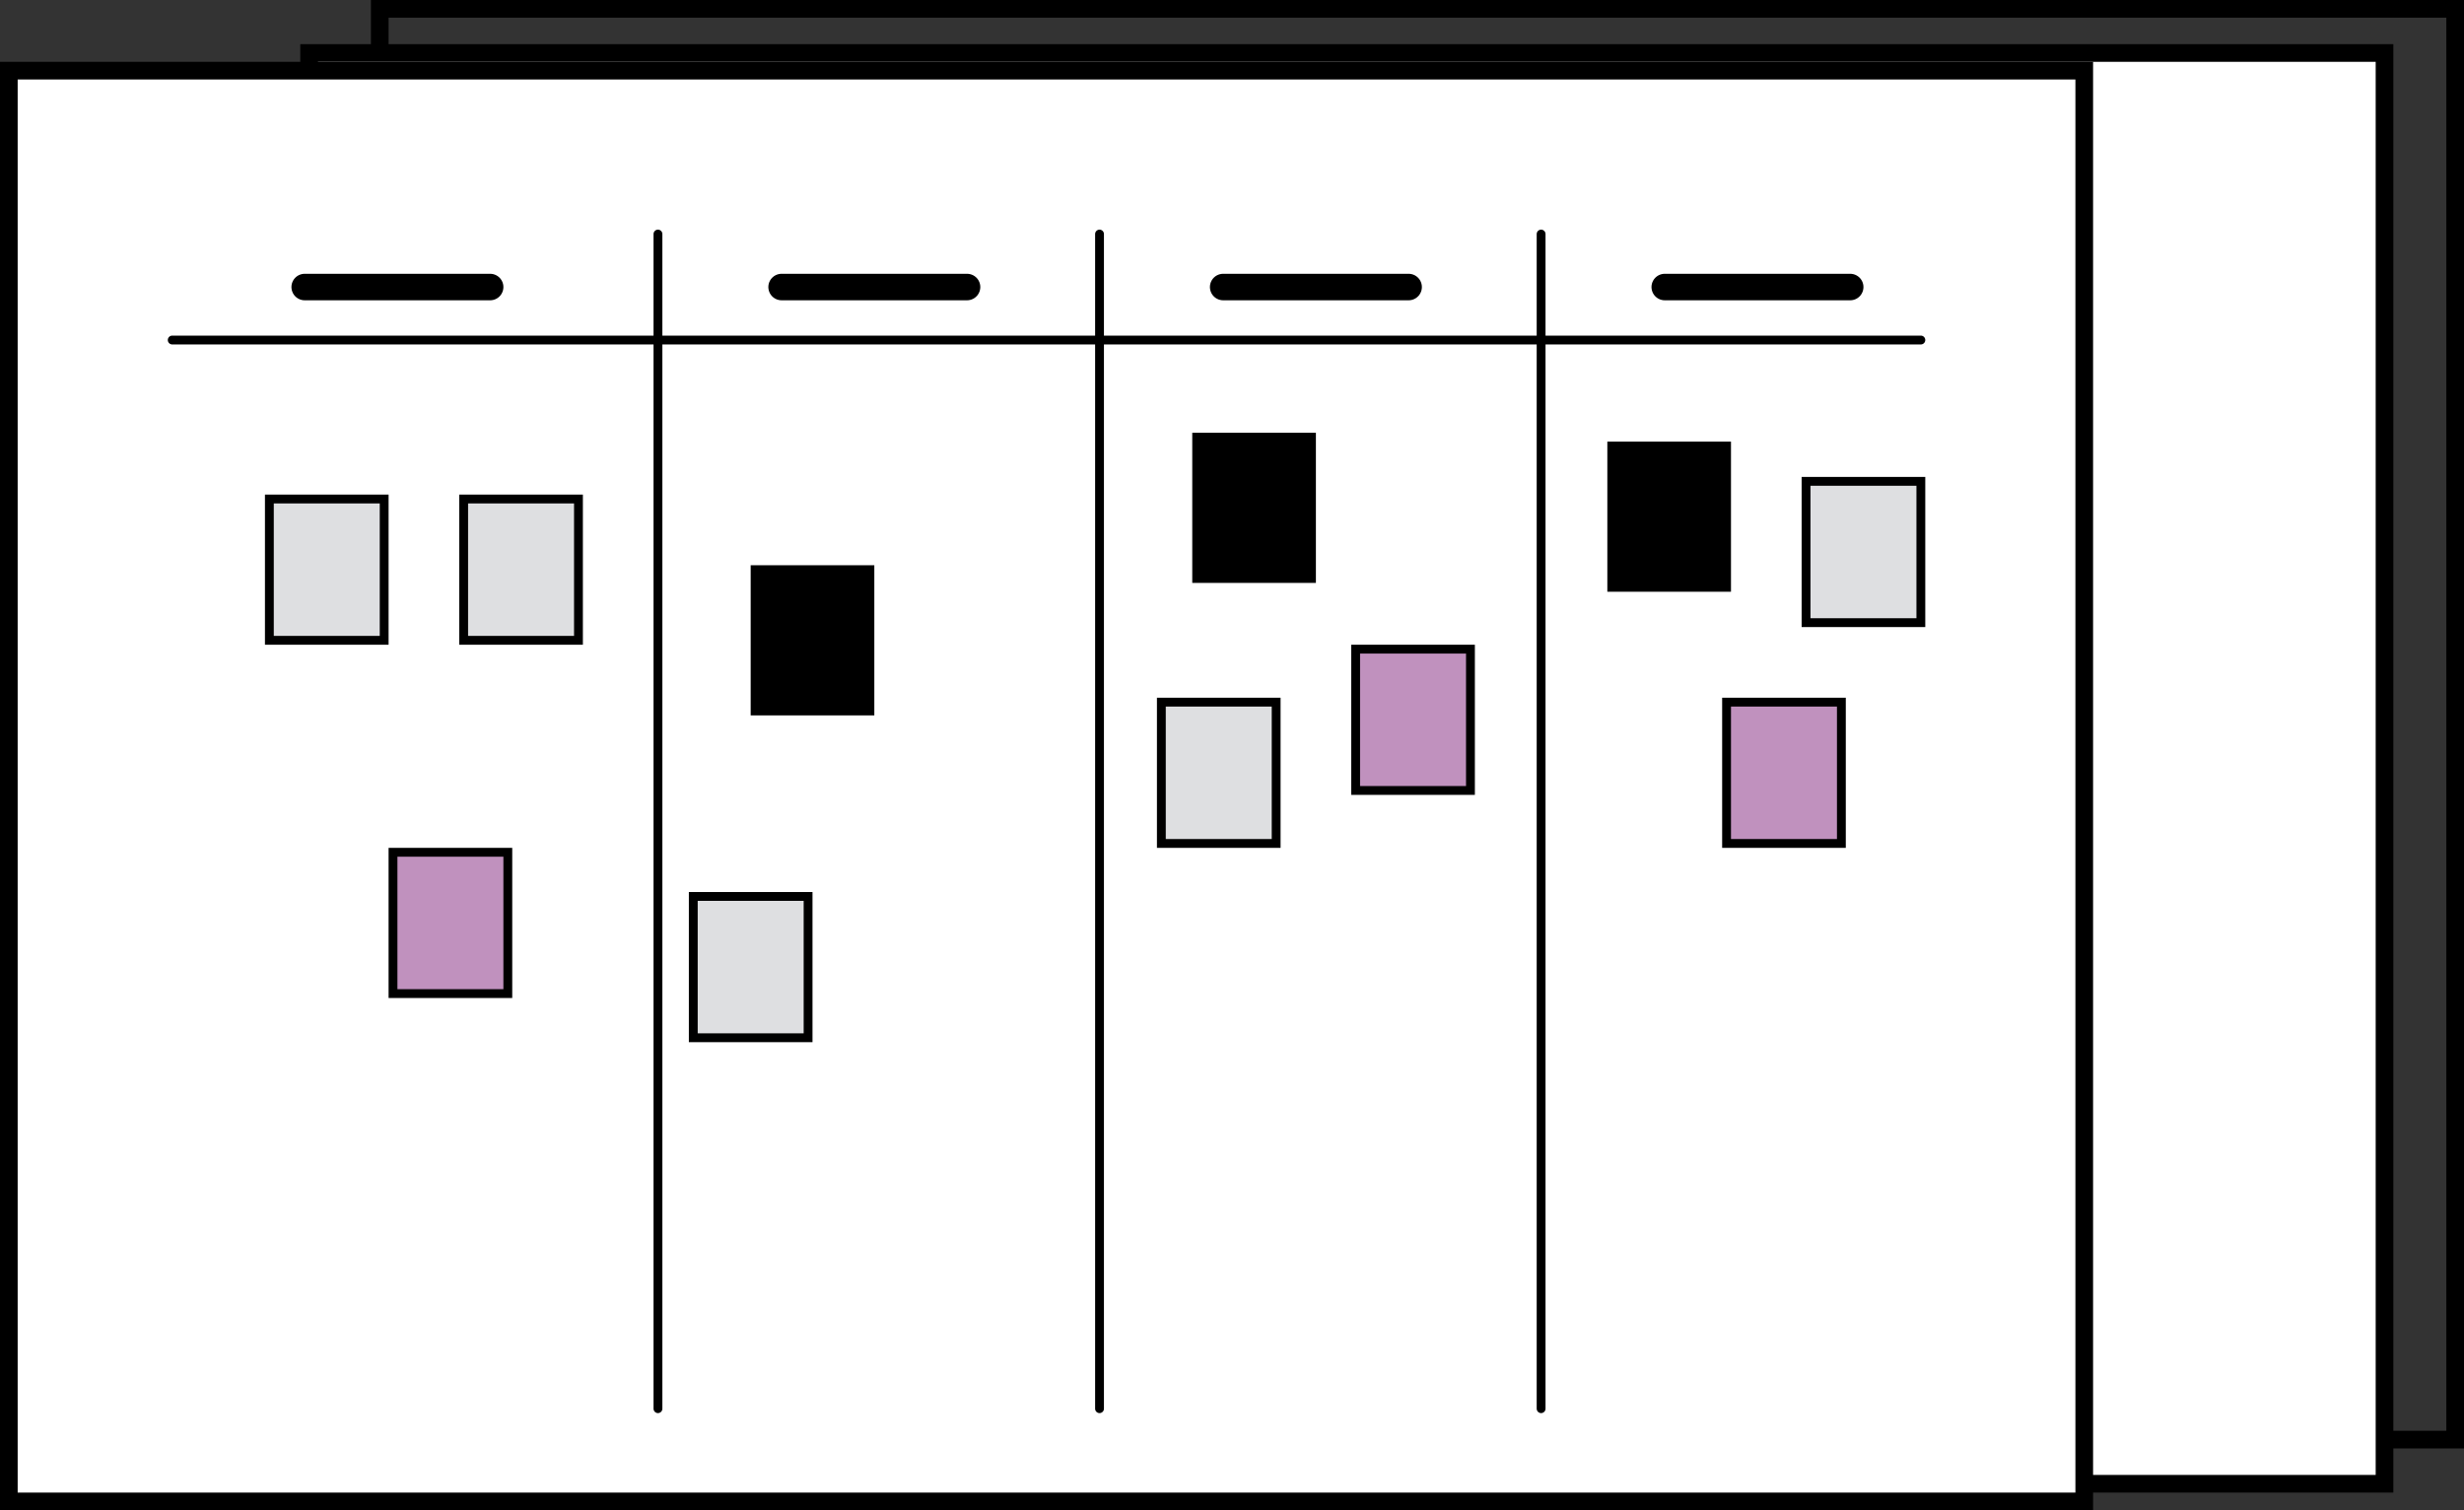 <svg width="279" height="171" viewBox="0 0 279 171" fill="none" xmlns="http://www.w3.org/2000/svg">
<rect x="0" y="0" width="279" height="171" fill="#333333" stroke="none"/>
<rect x="43" y="1" width="235" height="162" stroke="black" stroke-width="2"></rect>
<rect x="35" y="6" width="235" height="162" fill="white" stroke="black" stroke-width="2"></rect>
<rect x="1" y="8" width="235" height="162" fill="white" stroke="black" stroke-width="2"></rect>
<line x1="74.5" y1="26.5" x2="74.5" y2="159.5" stroke="black" stroke-linecap="round"></line>
<line x1="217.5" y1="38.5" x2="19.5" y2="38.5" stroke="black" stroke-linecap="round"></line>
<line x1="124.5" y1="26.5" x2="124.5" y2="159.5" stroke="black" stroke-linecap="round"></line>
<line x1="174.5" y1="26.5" x2="174.5" y2="159.5" stroke="black" stroke-linecap="round"></line>
<rect x="195.5" y="79.5" width="13" height="16" fill="#C091BE" stroke="black"></rect>
<rect x="153.5" y="73.5" width="13" height="16" fill="#C091BE" stroke="black"></rect>
<rect x="44.5" y="96.5" width="13" height="16" fill="#C091BE" stroke="black"></rect>
<rect x="182.5" y="50.5" width="13" height="16" fill="black" stroke="black"></rect>
<rect x="135.5" y="49.5" width="13" height="16" fill="black" stroke="black"></rect>
<rect x="85.5" y="64.5" width="13" height="16" fill="black" stroke="black"></rect>
<rect x="204.5" y="54.5" width="13" height="16" fill="#DEDFE1" stroke="black"></rect>
<rect x="131.5" y="79.5" width="13" height="16" fill="#DEDFE1" stroke="black"></rect>
<rect x="78.5" y="101.5" width="13" height="16" fill="#DEDFE1" stroke="black"></rect>
<rect x="52.5" y="56.5" width="13" height="16" fill="#DEDFE1" stroke="black"></rect>
<rect x="30.5" y="56.5" width="13" height="16" fill="#DEDFE1" stroke="black"></rect>
<line x1="34.5" y1="32.5" x2="55.5" y2="32.5" stroke="black" stroke-width="3" stroke-linecap="round"></line>
<line x1="88.5" y1="32.5" x2="109.5" y2="32.5" stroke="black" stroke-width="3" stroke-linecap="round"></line>
<line x1="138.5" y1="32.5" x2="159.5" y2="32.5" stroke="black" stroke-width="3" stroke-linecap="round"></line>
<line x1="188.5" y1="32.5" x2="209.5" y2="32.5" stroke="black" stroke-width="3" stroke-linecap="round"></line>
</svg>
